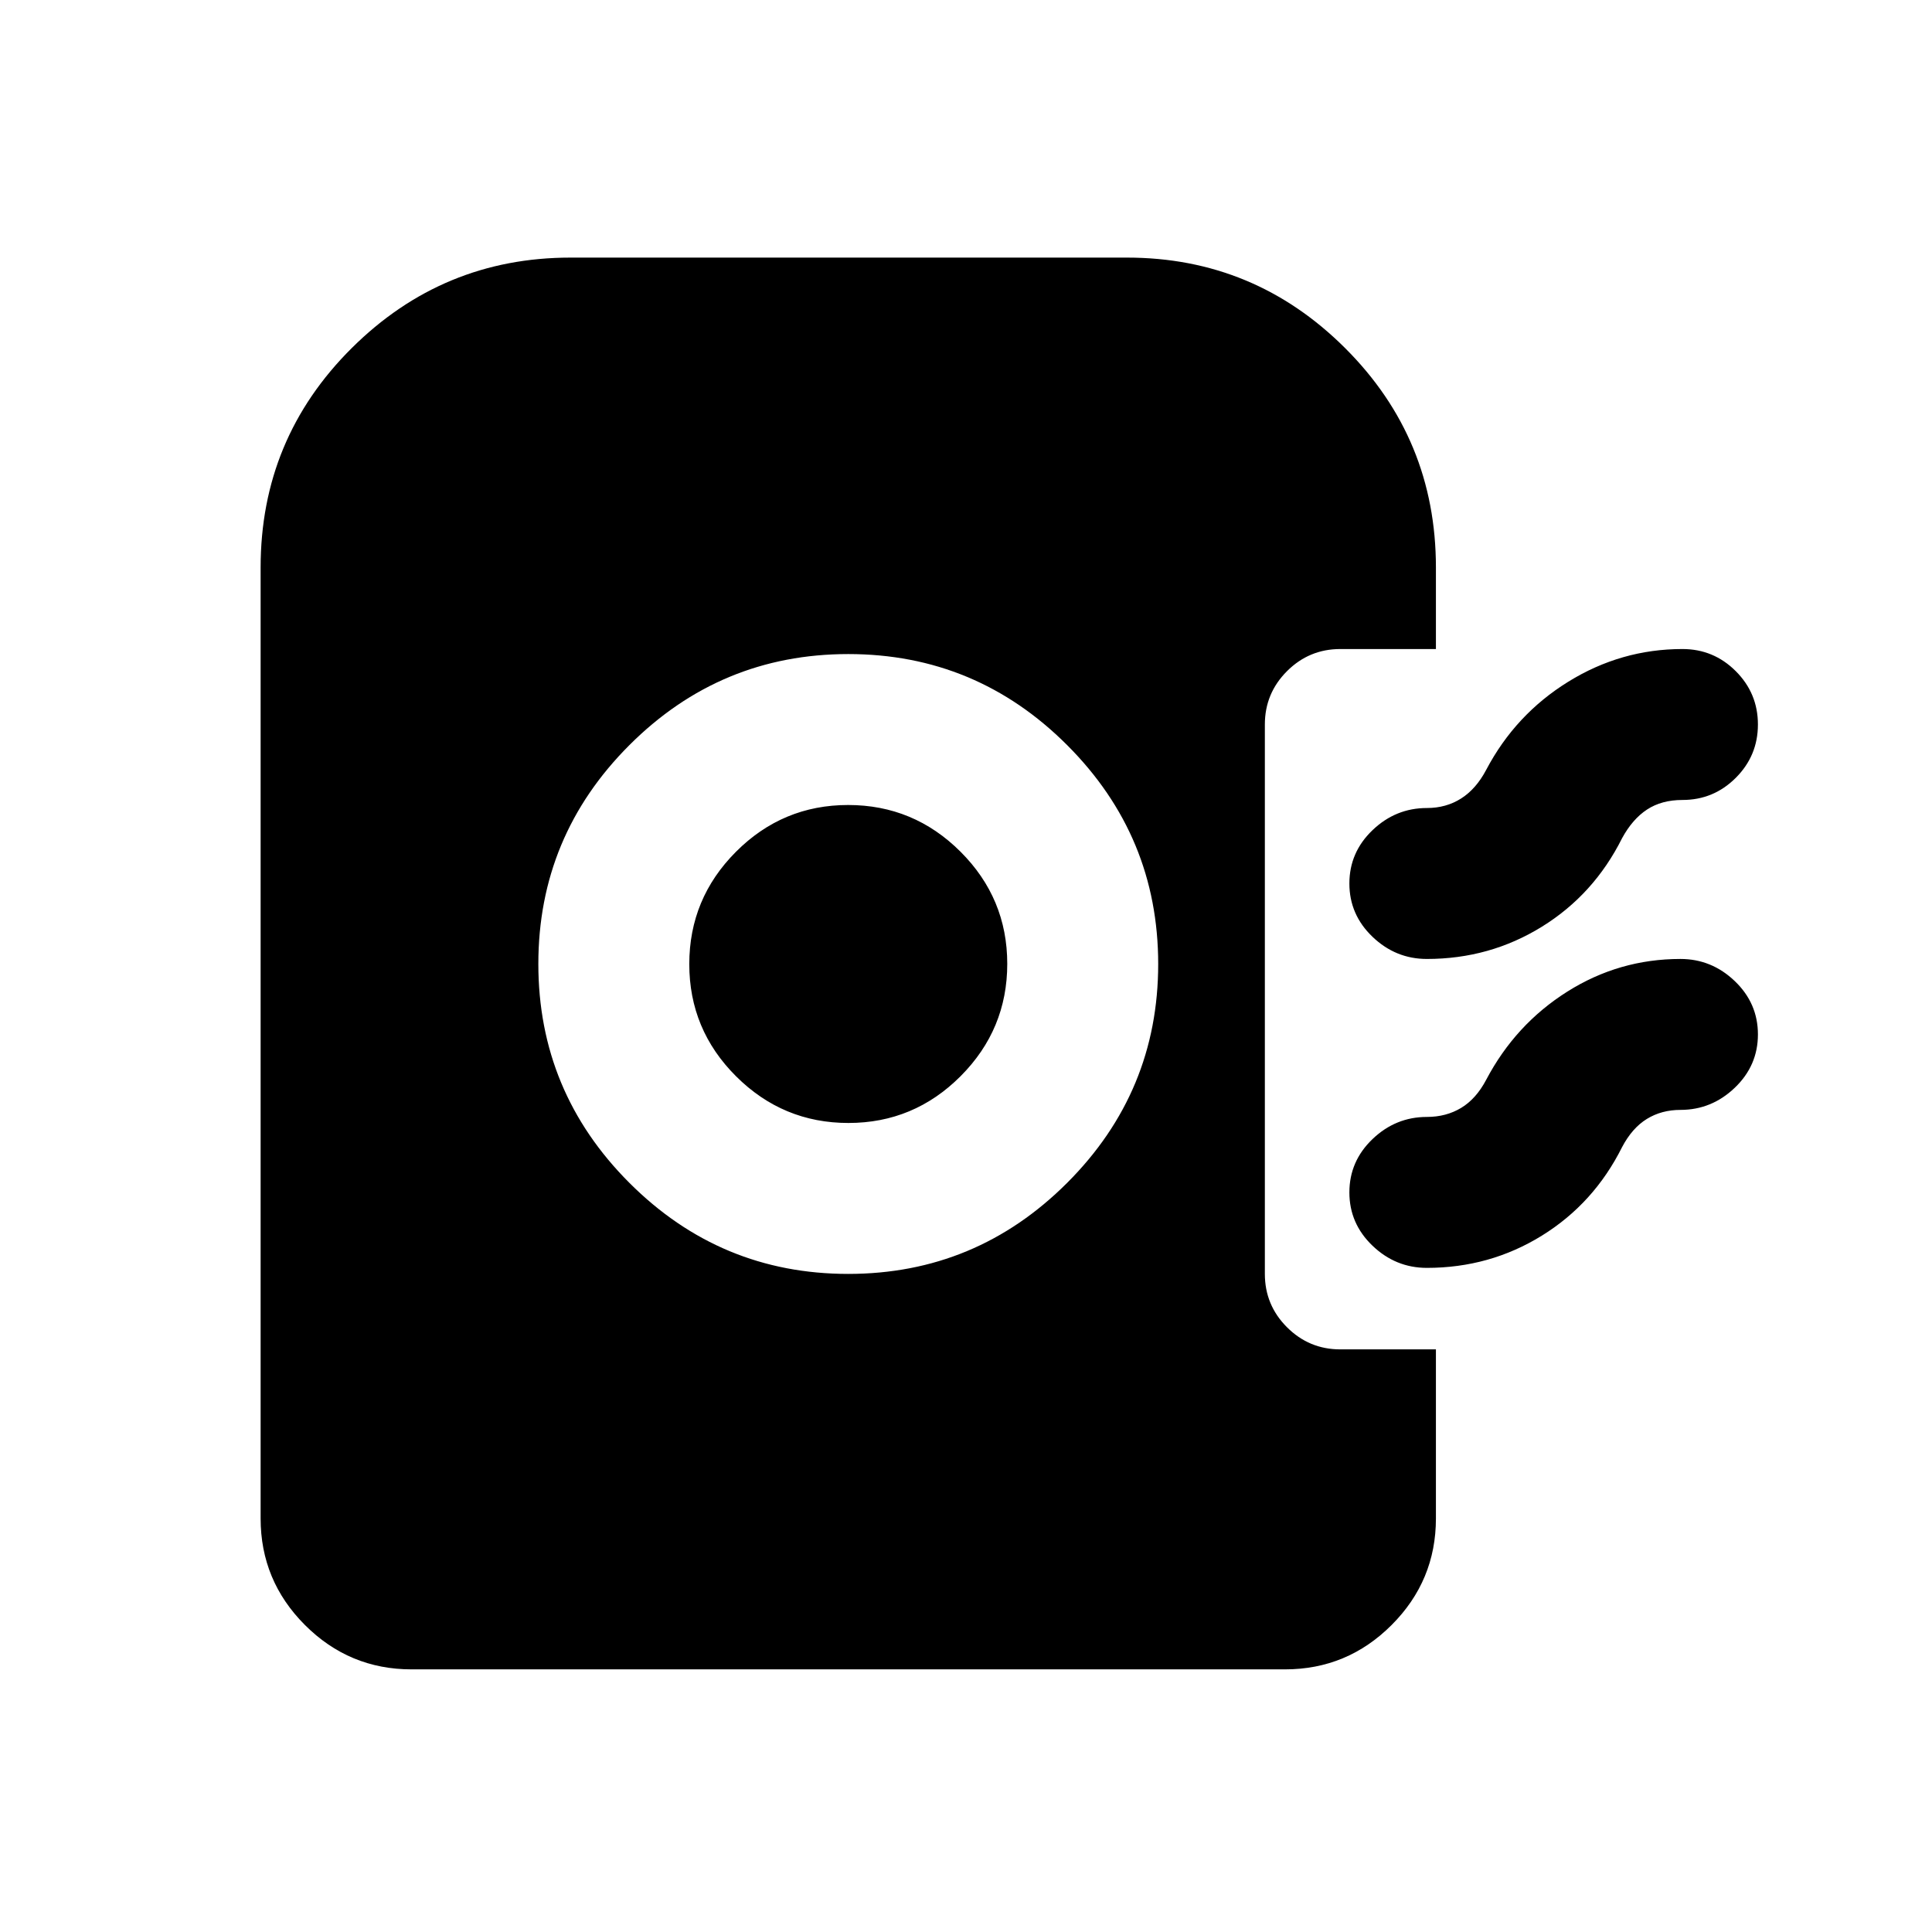 <svg xmlns="http://www.w3.org/2000/svg" height="24" viewBox="0 -960 960 960" width="24"><path d="M421.482-327Q485-327 530.25-372.232q45.25-45.233 45.25-108.75 0-63.518-45.232-108.768Q485.035-635 421.518-635 358-635 312.75-589.768q-45.25 45.233-45.25 108.75 0 63.518 45.232 108.768Q357.965-327 421.482-327Zm.08-75Q389-402 365.75-425.188t-23.25-55.75q0-32.562 23.188-55.812t55.75-23.25q32.562 0 55.812 23.188t23.25 55.75q0 32.562-23.188 55.812T421.562-402ZM709-483.5q-15.5 0-27-11T670.5-521q0-15.5 11.5-26.5t27-11q9.587 0 17.043-4.75Q733.5-568 738.5-577.5q14.5-27.5 40.75-43.75T836-637.5q15.5 0 26.5 11t11 26.5q0 15.5-11 26.5t-26.5 11q-10.345 0-17.586 4.75Q811.172-553 806-543.5q-14 28-39.876 44-25.877 16-57.124 16Zm0 153.5q-15.5 0-27-11t-11.5-26.5q0-15.5 11.5-26.5t27-11q9.587 0 17.043-4.5 7.457-4.5 12.457-14 14.5-27.5 40.25-43.75T835-483.5q15.5 0 27 11t11.5 26.5q0 15.5-11.5 26.5t-27 11q-9.391 0-16.696 4.5Q811-399.5 806-390q-14 28-39.876 44-25.877 16-57.124 16ZM204.5-130.5q-30.938 0-52.969-22.031Q129.5-174.562 129.5-205.5V-678q0-64 45.238-109 45.237-45 108.762-45H560q63.319 0 108.409 45Q713.5-742 713.5-678v40.5H666q-15.5 0-26.5 11t-11 26.5v273q0 15.5 11 26.5t26.5 11h47.5v84q0 30.938-22.031 52.969Q669.438-130.5 638.5-130.5h-434Z"/></svg>